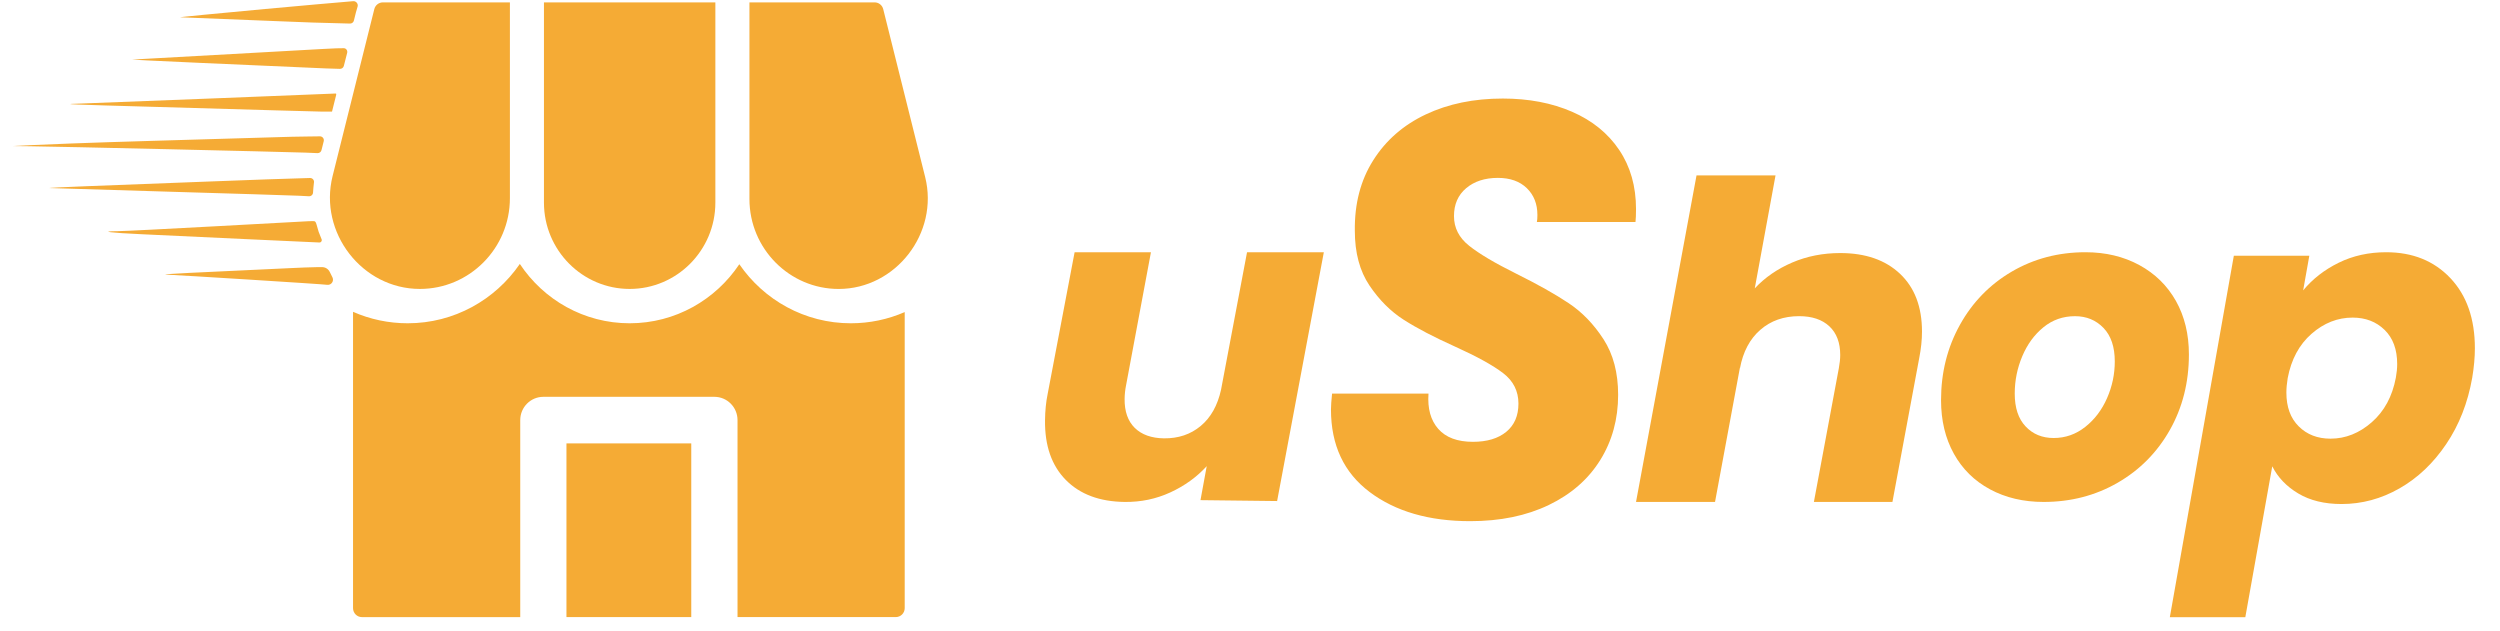 <svg width="103" height="26" viewBox="0 0 103 26" fill="none" xmlns="http://www.w3.org/2000/svg">
<path d="M22.411 0.098V8.348C22.411 10.309 23.995 11.904 25.942 11.904C27.889 11.904 29.473 10.309 29.473 8.348V0.098L22.411 0.098Z" fill="#F5AB35"/>
<path d="M30.877 0.098V8.2C30.877 10.242 32.526 11.905 34.553 11.905C36.905 11.905 38.693 9.601 38.117 7.295L36.389 0.377C36.348 0.212 36.202 0.098 36.034 0.098L30.877 0.098Z" fill="#F5AB35"/>
<path d="M23.338 18.268H28.48V25.424H23.338V18.268Z" fill="#F5AB35"/>
<path d="M15.776 0.098C15.608 0.098 15.462 0.212 15.421 0.377L13.703 7.254C13.121 9.582 14.923 11.905 17.299 11.904C19.344 11.904 21.008 10.228 21.008 8.167V0.098L15.776 0.098Z" fill="#F5AB35"/>
<path d="M35.054 13.319C33.151 13.319 31.468 12.355 30.46 10.886C29.484 12.352 27.823 13.319 25.942 13.319C24.057 13.319 22.392 12.348 21.417 10.874C20.403 12.351 18.711 13.319 16.798 13.319C16.011 13.319 15.247 13.156 14.545 12.847V25.056C14.545 25.259 14.709 25.425 14.911 25.425H21.434V17.309C21.434 16.779 21.86 16.349 22.386 16.349H29.433C29.959 16.349 30.386 16.779 30.386 17.309V25.424H36.907C37.109 25.424 37.274 25.259 37.274 25.055V12.858C36.581 13.16 35.828 13.319 35.054 13.319Z" fill="#F5AB35"/>
<path d="M4.861 9.524C5.092 9.522 6.911 9.431 8.903 9.321C10.896 9.21 12.6 9.118 12.691 9.115C13.068 9.115 12.968 9.027 13.128 9.55L13.251 9.86C13.276 9.923 13.23 9.991 13.162 9.991C13.086 9.991 11.705 9.928 10.093 9.85C8.481 9.773 6.565 9.683 5.834 9.65C4.518 9.59 4.052 9.53 4.861 9.524Z" fill="#F5AB35"/>
<path d="M3.532 7.673C4.451 7.638 6.695 7.552 8.519 7.482C10.343 7.412 12.05 7.351 12.311 7.348L12.773 7.334C12.874 7.331 12.953 7.421 12.936 7.521L12.933 7.539L12.913 7.726L12.898 7.918L12.898 7.929C12.895 8.02 12.819 8.09 12.729 8.086L12.301 8.064C11.941 8.048 9.531 7.973 6.943 7.897C4.355 7.821 2.154 7.754 2.05 7.748C1.947 7.742 2.614 7.708 3.532 7.673Z" fill="#F5AB35"/>
<path d="M6.339 5.801C9.043 5.724 11.404 5.654 11.585 5.647C11.766 5.639 12.248 5.629 12.655 5.624L13.179 5.617C13.285 5.615 13.363 5.714 13.338 5.817L13.245 6.187C13.226 6.261 13.159 6.312 13.082 6.309L12.581 6.288C11.601 6.254 2.271 6.036 1.248 6.026L0.518 6.018L1.271 5.98C1.685 5.958 3.635 5.878 6.339 5.801Z" fill="#F5AB35"/>
<path d="M3.138 4.273C3.358 4.267 5.824 4.171 8.619 4.061C11.414 3.951 13.738 3.858 13.783 3.855C13.854 3.855 13.874 3.838 13.834 3.977L13.679 4.598H13.252C13.007 4.594 12.139 4.571 11.324 4.546C10.509 4.521 8.329 4.458 6.478 4.406C2.898 4.306 2.507 4.29 3.138 4.273Z" fill="#F5AB35"/>
<path d="M9.582 2.225C11.238 2.134 12.9 2.041 13.275 2.019C13.773 1.99 14.027 1.984 14.165 1.986C14.263 1.988 14.328 2.085 14.303 2.179L14.166 2.716C14.147 2.789 14.081 2.839 14.005 2.837L13.429 2.819C9.066 2.629 6.551 2.516 6.054 2.489L5.442 2.455L6.007 2.423C6.317 2.405 7.926 2.316 9.582 2.225Z" fill="#F5AB35"/>
<path d="M7.426 0.712C7.349 0.709 8.926 0.555 10.931 0.37C12.439 0.23 13.859 0.108 14.478 0.055L14.554 0.049C14.67 0.039 14.767 0.157 14.734 0.269L14.664 0.511L14.58 0.849C14.562 0.923 14.495 0.973 14.42 0.971L12.883 0.929C12.444 0.913 11.84 0.89 11.543 0.877C11.087 0.858 7.872 0.73 7.426 0.712Z" fill="#F5AB35"/>
<path d="M9.064 11.183C10.263 11.129 11.553 11.068 11.93 11.048C12.307 11.029 12.819 11.009 13.067 11.006L13.267 11.005C13.403 11.005 13.527 11.082 13.586 11.204L13.697 11.427C13.771 11.576 13.654 11.75 13.489 11.735C13.38 11.71 7.239 11.327 6.98 11.322C6.49 11.312 7.05 11.275 9.064 11.183Z" fill="#F5AB35"/>
<path d="M56.432 20.273C55.368 19.474 54.836 18.34 54.836 16.871C54.836 16.725 54.851 16.508 54.881 16.217H58.854C58.81 16.831 58.944 17.315 59.256 17.67C59.569 18.025 60.045 18.203 60.685 18.203C61.265 18.203 61.723 18.066 62.058 17.791C62.392 17.517 62.56 17.129 62.56 16.628C62.56 16.112 62.348 15.692 61.924 15.369C61.5 15.046 60.841 14.683 59.948 14.28C59.085 13.892 58.382 13.525 57.839 13.178C57.295 12.831 56.823 12.358 56.421 11.761C56.02 11.164 55.819 10.413 55.819 9.509C55.804 8.395 56.056 7.426 56.578 6.603C57.098 5.779 57.82 5.15 58.743 4.714C59.665 4.278 60.722 4.06 61.913 4.06C62.984 4.06 63.936 4.242 64.77 4.605C65.603 4.968 66.251 5.493 66.712 6.179C67.173 6.865 67.404 7.677 67.404 8.613C67.404 8.855 67.396 9.033 67.382 9.146H63.319C63.334 9.081 63.341 8.984 63.341 8.855C63.341 8.403 63.196 8.036 62.906 7.753C62.616 7.471 62.217 7.329 61.712 7.329C61.176 7.329 60.741 7.471 60.406 7.753C60.071 8.036 59.904 8.419 59.904 8.903C59.904 9.388 60.112 9.796 60.529 10.126C60.945 10.457 61.592 10.841 62.471 11.277C63.349 11.713 64.067 12.116 64.625 12.488C65.183 12.859 65.663 13.355 66.065 13.977C66.466 14.598 66.667 15.361 66.667 16.265C66.667 17.267 66.422 18.163 65.931 18.953C65.439 19.744 64.733 20.362 63.81 20.806C62.887 21.25 61.808 21.472 60.573 21.472C58.877 21.472 57.496 21.072 56.432 20.273Z" fill="#F5AB35"/>
<path d="M78.282 11.281C78.885 11.851 79.186 12.644 79.186 13.662C79.186 14.002 79.148 14.366 79.072 14.753L77.968 20.681H74.732L75.76 15.171C75.798 14.966 75.817 14.784 75.817 14.626C75.817 14.117 75.668 13.723 75.37 13.444C75.072 13.166 74.656 13.026 74.123 13.026C73.488 13.026 72.955 13.214 72.524 13.59C72.093 13.966 71.813 14.493 71.687 15.171V15.135L70.659 20.681H67.404L69.897 7.226H73.152L72.296 11.881C72.715 11.432 73.228 11.078 73.838 10.817C74.447 10.556 75.106 10.426 75.817 10.426C76.857 10.426 77.679 10.711 78.282 11.281V11.281Z" fill="#F5AB35"/>
<path d="M81.99 20.161C81.345 19.814 80.848 19.324 80.498 18.691C80.147 18.058 79.971 17.323 79.971 16.486C79.971 15.351 80.23 14.317 80.748 13.385C81.265 12.453 81.978 11.721 82.886 11.189C83.795 10.658 84.807 10.392 85.922 10.392C86.75 10.392 87.489 10.568 88.138 10.92C88.788 11.273 89.291 11.766 89.648 12.399C90.004 13.033 90.183 13.768 90.183 14.604C90.183 15.751 89.921 16.788 89.398 17.714C88.874 18.64 88.156 19.366 87.242 19.892C86.328 20.418 85.312 20.68 84.197 20.68C83.369 20.68 82.633 20.507 81.99 20.161ZM85.913 17.588C86.299 17.284 86.597 16.889 86.81 16.405C87.023 15.921 87.129 15.417 87.129 14.891C87.129 14.293 86.974 13.833 86.664 13.511C86.353 13.188 85.962 13.027 85.491 13.027C84.996 13.027 84.562 13.179 84.189 13.484C83.815 13.788 83.525 14.186 83.318 14.676C83.111 15.166 83.007 15.679 83.007 16.217C83.007 16.803 83.156 17.254 83.456 17.57C83.754 17.887 84.14 18.046 84.611 18.046C85.094 18.046 85.528 17.893 85.913 17.588Z" fill="#F5AB35"/>
<path d="M96.354 10.825C96.942 10.536 97.594 10.392 98.309 10.392C99.4 10.392 100.282 10.747 100.955 11.458C101.628 12.169 101.965 13.133 101.965 14.35C101.965 14.723 101.928 15.127 101.856 15.561C101.674 16.597 101.316 17.51 100.782 18.299C100.249 19.088 99.606 19.697 98.855 20.124C98.103 20.552 97.309 20.766 96.472 20.766C95.769 20.766 95.174 20.621 94.69 20.332C94.205 20.043 93.847 19.67 93.617 19.212L92.507 25.429H89.397L92.034 10.536H95.144L94.89 11.964C95.278 11.494 95.766 11.114 96.354 10.825ZM98.764 15C98.764 14.398 98.591 13.928 98.245 13.591C97.9 13.254 97.46 13.085 96.927 13.085C96.308 13.085 95.745 13.308 95.235 13.753C94.726 14.199 94.399 14.808 94.253 15.579C94.217 15.796 94.199 15.995 94.199 16.175C94.199 16.766 94.368 17.23 94.708 17.567C95.047 17.904 95.484 18.073 96.017 18.073C96.636 18.073 97.202 17.847 97.718 17.395C98.233 16.943 98.564 16.332 98.709 15.561C98.746 15.356 98.764 15.169 98.764 15V15Z" fill="#F5AB35"/>
<path d="M43.16 16.249L44.274 10.392L47.419 10.392L46.396 15.863C46.356 16.059 46.336 16.25 46.334 16.434C46.328 16.951 46.468 17.349 46.753 17.63C47.039 17.91 47.441 18.053 47.958 18.06C48.548 18.066 49.052 17.897 49.468 17.551C49.884 17.205 50.164 16.707 50.307 16.057L51.378 10.392L54.542 10.392L52.617 20.643L49.46 20.606L49.717 19.206C49.305 19.657 48.805 20.017 48.218 20.287C47.63 20.557 47.004 20.688 46.339 20.68C45.305 20.668 44.496 20.366 43.913 19.775C43.328 19.183 43.043 18.365 43.055 17.319C43.06 16.925 43.094 16.569 43.16 16.249Z" fill="#F5AB35"/>
</svg>
